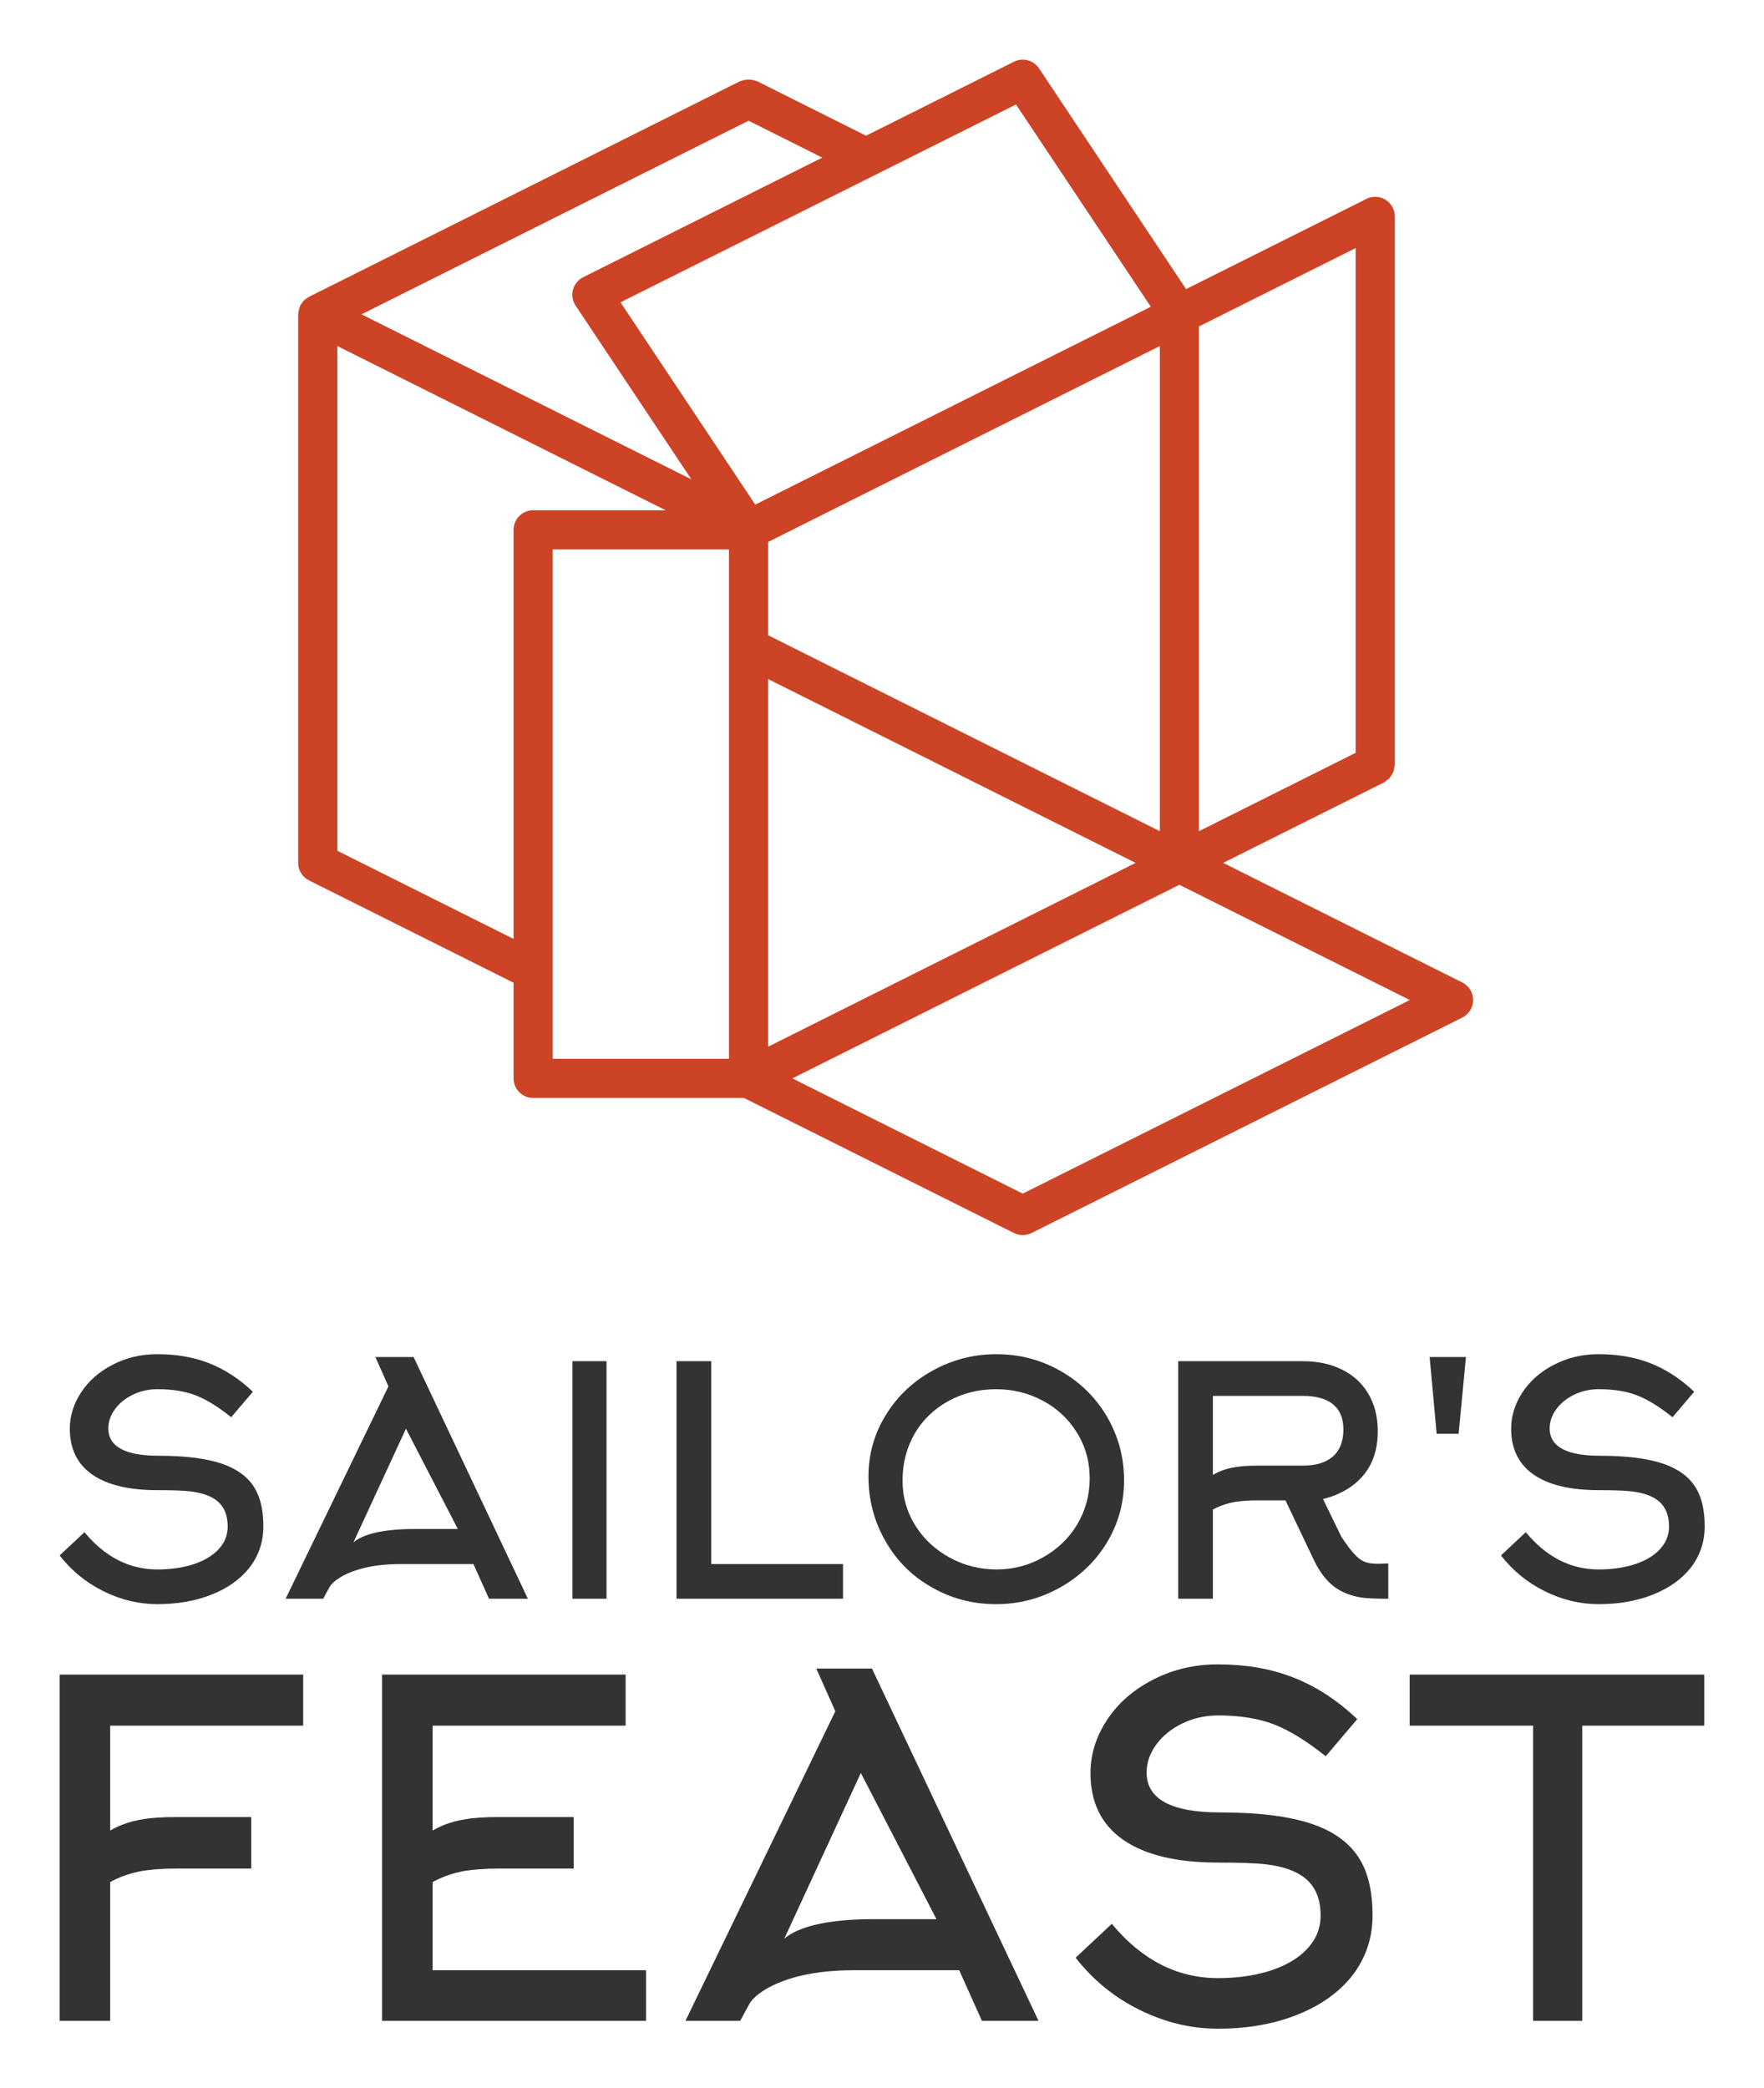 
        <svg xmlns="http://www.w3.org/2000/svg" xmlns:xlink="http://www.w3.org/1999/xlink" version="1.1" width="2689.56" 
        height="3181.831" viewBox="0 0 2689.56 3181.831">
			
			<g transform="scale(9.092) translate(10, 10)">
				<defs id="SvgjsDefs2189"></defs><g id="SvgjsG2190" featureKey="symbolFeature-0" transform="matrix(3.284,0,0,3.284,40,0)" fill="#cc4425"><title xmlns="http://www.w3.org/2000/svg">Packing and Shipping - Outline - 016 - Box</title><desc xmlns="http://www.w3.org/2000/svg">Created with Sketch.</desc><g xmlns="http://www.w3.org/2000/svg" stroke="none" stroke-width="1" fill="none" fill-rule="evenodd"><g fill-rule="nonzero" fill="#cc4425"><path d="M59.447,47.105 L47.236,41 L55.447,36.895 C55.488,36.868 55.526,36.838 55.561,36.805 C55.622,36.768 55.678,36.724 55.729,36.674 C55.804,36.572 55.871,36.464 55.929,36.351 C55.951,36.282 55.965,36.211 55.972,36.139 C55.985,36.094 55.994,36.047 56,36 L56,8 C56,7.653 55.82,7.332 55.526,7.15 C55.231,6.967 54.863,6.951 54.553,7.105 L45.342,11.711 L37.832,0.445 C37.552,0.026 37.004,-0.12 36.553,0.105 L29,3.882 L23.447,1.105 C23.425,1.094 23.401,1.096 23.379,1.087 C23.134,0.995 22.865,0.995 22.62,1.087 C22.598,1.096 22.575,1.095 22.553,1.105 L0.553,12.105 C0.496,12.137 0.442,12.174 0.393,12.215 C0.376,12.229 0.357,12.237 0.341,12.251 C0.254,12.329 0.181,12.422 0.126,12.526 C0.121,12.536 0.111,12.542 0.105,12.553 C0.097,12.57 0.099,12.588 0.091,12.606 C0.053,12.693 0.028,12.785 0.017,12.88 C0.013,12.908 0.006,12.935 0.005,12.963 C0.005,12.976 -1.24536518e-15,12.987 -1.24536518e-15,13 L-1.24536518e-15,41 C-8.47533706e-05,41.379 0.214,41.725 0.553,41.895 L11,47.118 L11,52 C11,52.265 11.105,52.52 11.293,52.707 C11.48,52.895 11.735,53 12,53 L22.764,53 L36.553,59.895 C36.834,60.035 37.166,60.035 37.447,59.895 L59.447,48.895 C59.786,48.725 60,48.379 60,48 C60,47.621 59.786,47.275 59.447,47.105 Z M44,39.382 L24,29.382 L24,24.618 L44,14.618 L44,39.382 Z M24,31.618 L42.764,41 L24,50.382 L24,31.618 Z M54,35.382 L46,39.382 L46,13.618 L54,9.618 L54,35.382 Z M36.657,2.289 L43.54,12.612 L23.342,22.711 L16.46,12.388 L36.657,2.289 Z M14.553,11.105 C14.296,11.234 14.107,11.466 14.033,11.743 C13.96,12.021 14.009,12.316 14.168,12.555 L20.079,21.421 L3.236,13 L23,3.118 L26.764,5 L14.553,11.105 Z M2,40.382 L2,14.618 L18.764,23 L12,23 C11.735,23 11.48,23.105 11.293,23.293 C11.105,23.48 11,23.735 11,24 L11,44.882 L2,40.382 Z M22,51 L13,51 L13,25 L22,25 L22,51 Z M37,57.882 L25.236,52 L45,42.118 L56.764,48 L37,57.882 Z"></path></g></g></g><g id="SvgjsG2191" featureKey="nameFeature-0" transform="matrix(2.669,0,0,2.669,-2.669,204.617)" fill="#333333"><path d="M13.8 15.46 q0 1.46 -0.88 2.6 q-0.86 1.08 -2.37 1.68 t-3.41 0.6 q-1.74 0 -3.38 -0.81 t-2.76 -2.25 l1.56 -1.46 q1.94 2.34 4.58 2.34 q1.16 0 2.12 -0.28 q1.06 -0.32 1.64 -0.9 q0.66 -0.64 0.66 -1.52 q0 -1.06 -0.66 -1.6 q-0.56 -0.46 -1.66 -0.6 q-0.64 -0.08 -2.1 -0.08 q-2.68 0 -4.09 -0.98 t-1.41 -2.88 q0 -1.2 0.71 -2.28 t1.95 -1.72 q1.28 -0.68 2.84 -0.68 q1.76 0 3.18 0.54 q1.52 0.58 2.82 1.82 l-1.36 1.6 q-1.22 -0.98 -2.22 -1.37 t-2.42 -0.39 q-0.82 0 -1.53 0.34 t-1.13 0.91 t-0.42 1.21 q0 1.72 3.18 1.72 q2.54 0 4.02 0.52 q1.4 0.5 2 1.52 q0.54 0.9 0.54 2.4 z M21.66 6.66 l-0.82 -1.84 l2.4 0 l7.18 15.18 l-2.44 0 l-0.98 -2.18 l-4.54 0 q-1.28 0 -2.3 0.24 q-0.9 0.22 -1.5 0.58 q-0.54 0.32 -0.72 0.66 l-0.38 0.7 l-2.36 0 z M23.26 15.62 l2.76 0 l-3.26 -6.3 l-3.3 7.14 q0.44 -0.38 1.34 -0.6 q1.02 -0.24 2.46 -0.24 z M35.36 20 l-2.14 0 l0 -14.92 l2.14 0 l0 14.92 z M50.22 20 l-10.46 0 l0 -14.92 l2.18 0 l0 12.74 l8.28 0 l0 2.18 z M65.72 12.44 q0 -1.6 -0.82 -2.9 q-0.78 -1.26 -2.13 -1.98 t-2.93 -0.72 q-1.64 0 -2.99 0.74 t-2.11 2.02 q-0.78 1.34 -0.78 2.98 q0 1.56 0.84 2.88 q0.8 1.24 2.15 1.97 t2.92 0.73 t2.92 -0.76 t2.13 -2.04 q0.8 -1.34 0.8 -2.92 z M67.88 12.56 q0 2.16 -1.12 3.98 q-1.08 1.74 -2.93 2.77 t-3.99 1.03 q-2.22 0 -4.08 -1.08 q-1.82 -1.04 -2.86 -2.86 q-1.08 -1.86 -1.08 -4.08 q0 -2.14 1.14 -3.94 q1.08 -1.72 2.93 -2.73 t3.97 -1.01 q2.18 0 4.04 1.06 q1.82 1.04 2.88 2.82 q1.1 1.86 1.1 4.04 z M73.46 7.26 l0 4.96 q0.62 -0.36 1.38 -0.48 q0.56 -0.1 1.44 -0.1 l2.84 0 q1.18 0 1.84 -0.54 q0.7 -0.58 0.7 -1.74 q0 -1.1 -0.74 -1.64 q-0.64 -0.46 -1.8 -0.46 l-5.66 0 z M79.84 17.64 l-1.82 -3.82 l-1.74 0 q-0.82 0 -1.44 0.1 q-0.76 0.14 -1.38 0.48 l0 5.6 l-2.18 0 l0 -14.92 l7.84 0 q1.38 0 2.44 0.52 t1.64 1.48 q0.62 1.02 0.62 2.4 q0 1.68 -0.9 2.76 t-2.54 1.5 l1.16 2.38 q0.5 0.74 0.78 1.04 q0.34 0.38 0.65 0.51 t0.81 0.13 l0.22 0 l0.48 -0.02 l0 2.22 q-1.16 0 -1.72 -0.08 q-0.94 -0.16 -1.6 -0.62 q-0.78 -0.56 -1.32 -1.66 z M89.36 4.82 l-0.46 4.82 l-1.38 0 l-0.44 -4.82 l2.28 0 z M104.36 15.46 q0 1.46 -0.88 2.6 q-0.86 1.08 -2.37 1.68 t-3.41 0.6 q-1.74 0 -3.38 -0.81 t-2.76 -2.25 l1.56 -1.46 q1.94 2.34 4.58 2.34 q1.16 0 2.12 -0.28 q1.06 -0.32 1.64 -0.9 q0.66 -0.64 0.66 -1.52 q0 -1.06 -0.66 -1.6 q-0.56 -0.46 -1.66 -0.6 q-0.64 -0.08 -2.1 -0.08 q-2.68 0 -4.09 -0.98 t-1.41 -2.88 q0 -1.2 0.71 -2.28 t1.95 -1.72 q1.28 -0.68 2.84 -0.68 q1.76 0 3.18 0.54 q1.52 0.58 2.82 1.82 l-1.36 1.6 q-1.22 -0.98 -2.22 -1.37 t-2.42 -0.39 q-0.82 0 -1.53 0.34 t-1.13 0.91 t-0.42 1.21 q0 1.72 3.18 1.72 q2.54 0 4.02 0.52 q1.4 0.5 2 1.52 q0.54 0.9 0.54 2.4 z"></path></g><g id="SvgjsG2192" featureKey="nameFeature-1" transform="matrix(3.89,0,0,3.89,-8.559,250.948)" fill="#333333"><path d="M4.38 14.02 l0 5.98 l-2.18 0 l0 -14.92 l10.5 0 l0 2.2 l-8.32 0 l0 4.52 q0.62 -0.36 1.38 -0.48 q0.56 -0.1 1.44 -0.1 l3.26 0 l0 2.22 l-3.26 0 q-0.82 0 -1.44 0.1 q-0.76 0.14 -1.38 0.48 z M18.28 14.02 l0 3.8 l9.2 0 l0 2.18 l-11.38 0 l0 -14.92 l10.5 0 l0 2.2 l-8.32 0 l0 4.52 q0.62 -0.36 1.38 -0.48 q0.56 -0.1 1.44 -0.1 l3.26 0 l0 2.22 l-3.26 0 q-0.82 0 -1.44 0.1 q-0.76 0.14 -1.38 0.48 z M35.64 6.66 l-0.82 -1.84 l2.4 0 l7.18 15.18 l-2.44 0 l-0.98 -2.18 l-4.54 0 q-1.28 0 -2.3 0.24 q-0.9 0.22 -1.5 0.58 q-0.54 0.32 -0.72 0.66 l-0.38 0.7 l-2.36 0 z M37.24 15.62 l2.76 0 l-3.26 -6.3 l-3.3 7.14 q0.44 -0.38 1.34 -0.6 q1.02 -0.24 2.46 -0.24 z M58.8 15.46 q0 1.46 -0.88 2.6 q-0.86 1.08 -2.37 1.68 t-3.41 0.6 q-1.74 0 -3.38 -0.81 t-2.76 -2.25 l1.56 -1.46 q1.94 2.34 4.58 2.34 q1.16 0 2.12 -0.28 q1.06 -0.32 1.64 -0.9 q0.66 -0.64 0.66 -1.52 q0 -1.06 -0.66 -1.6 q-0.56 -0.46 -1.66 -0.6 q-0.64 -0.08 -2.1 -0.08 q-2.68 0 -4.09 -0.98 t-1.41 -2.88 q0 -1.2 0.71 -2.28 t1.95 -1.72 q1.28 -0.68 2.84 -0.68 q1.76 0 3.18 0.54 q1.52 0.58 2.82 1.82 l-1.36 1.6 q-1.22 -0.98 -2.22 -1.37 t-2.42 -0.39 q-0.82 0 -1.53 0.34 t-1.13 0.91 t-0.42 1.21 q0 1.72 3.18 1.72 q2.54 0 4.02 0.52 q1.4 0.5 2 1.52 q0.54 0.9 0.54 2.4 z M73.1 7.28 l-5.26 0 l0 12.72 l-2.12 0 l0 -12.72 l-5.32 0 l0 -2.2 l12.7 0 l0 2.2 z"></path></g>
			</g>
		</svg>
	